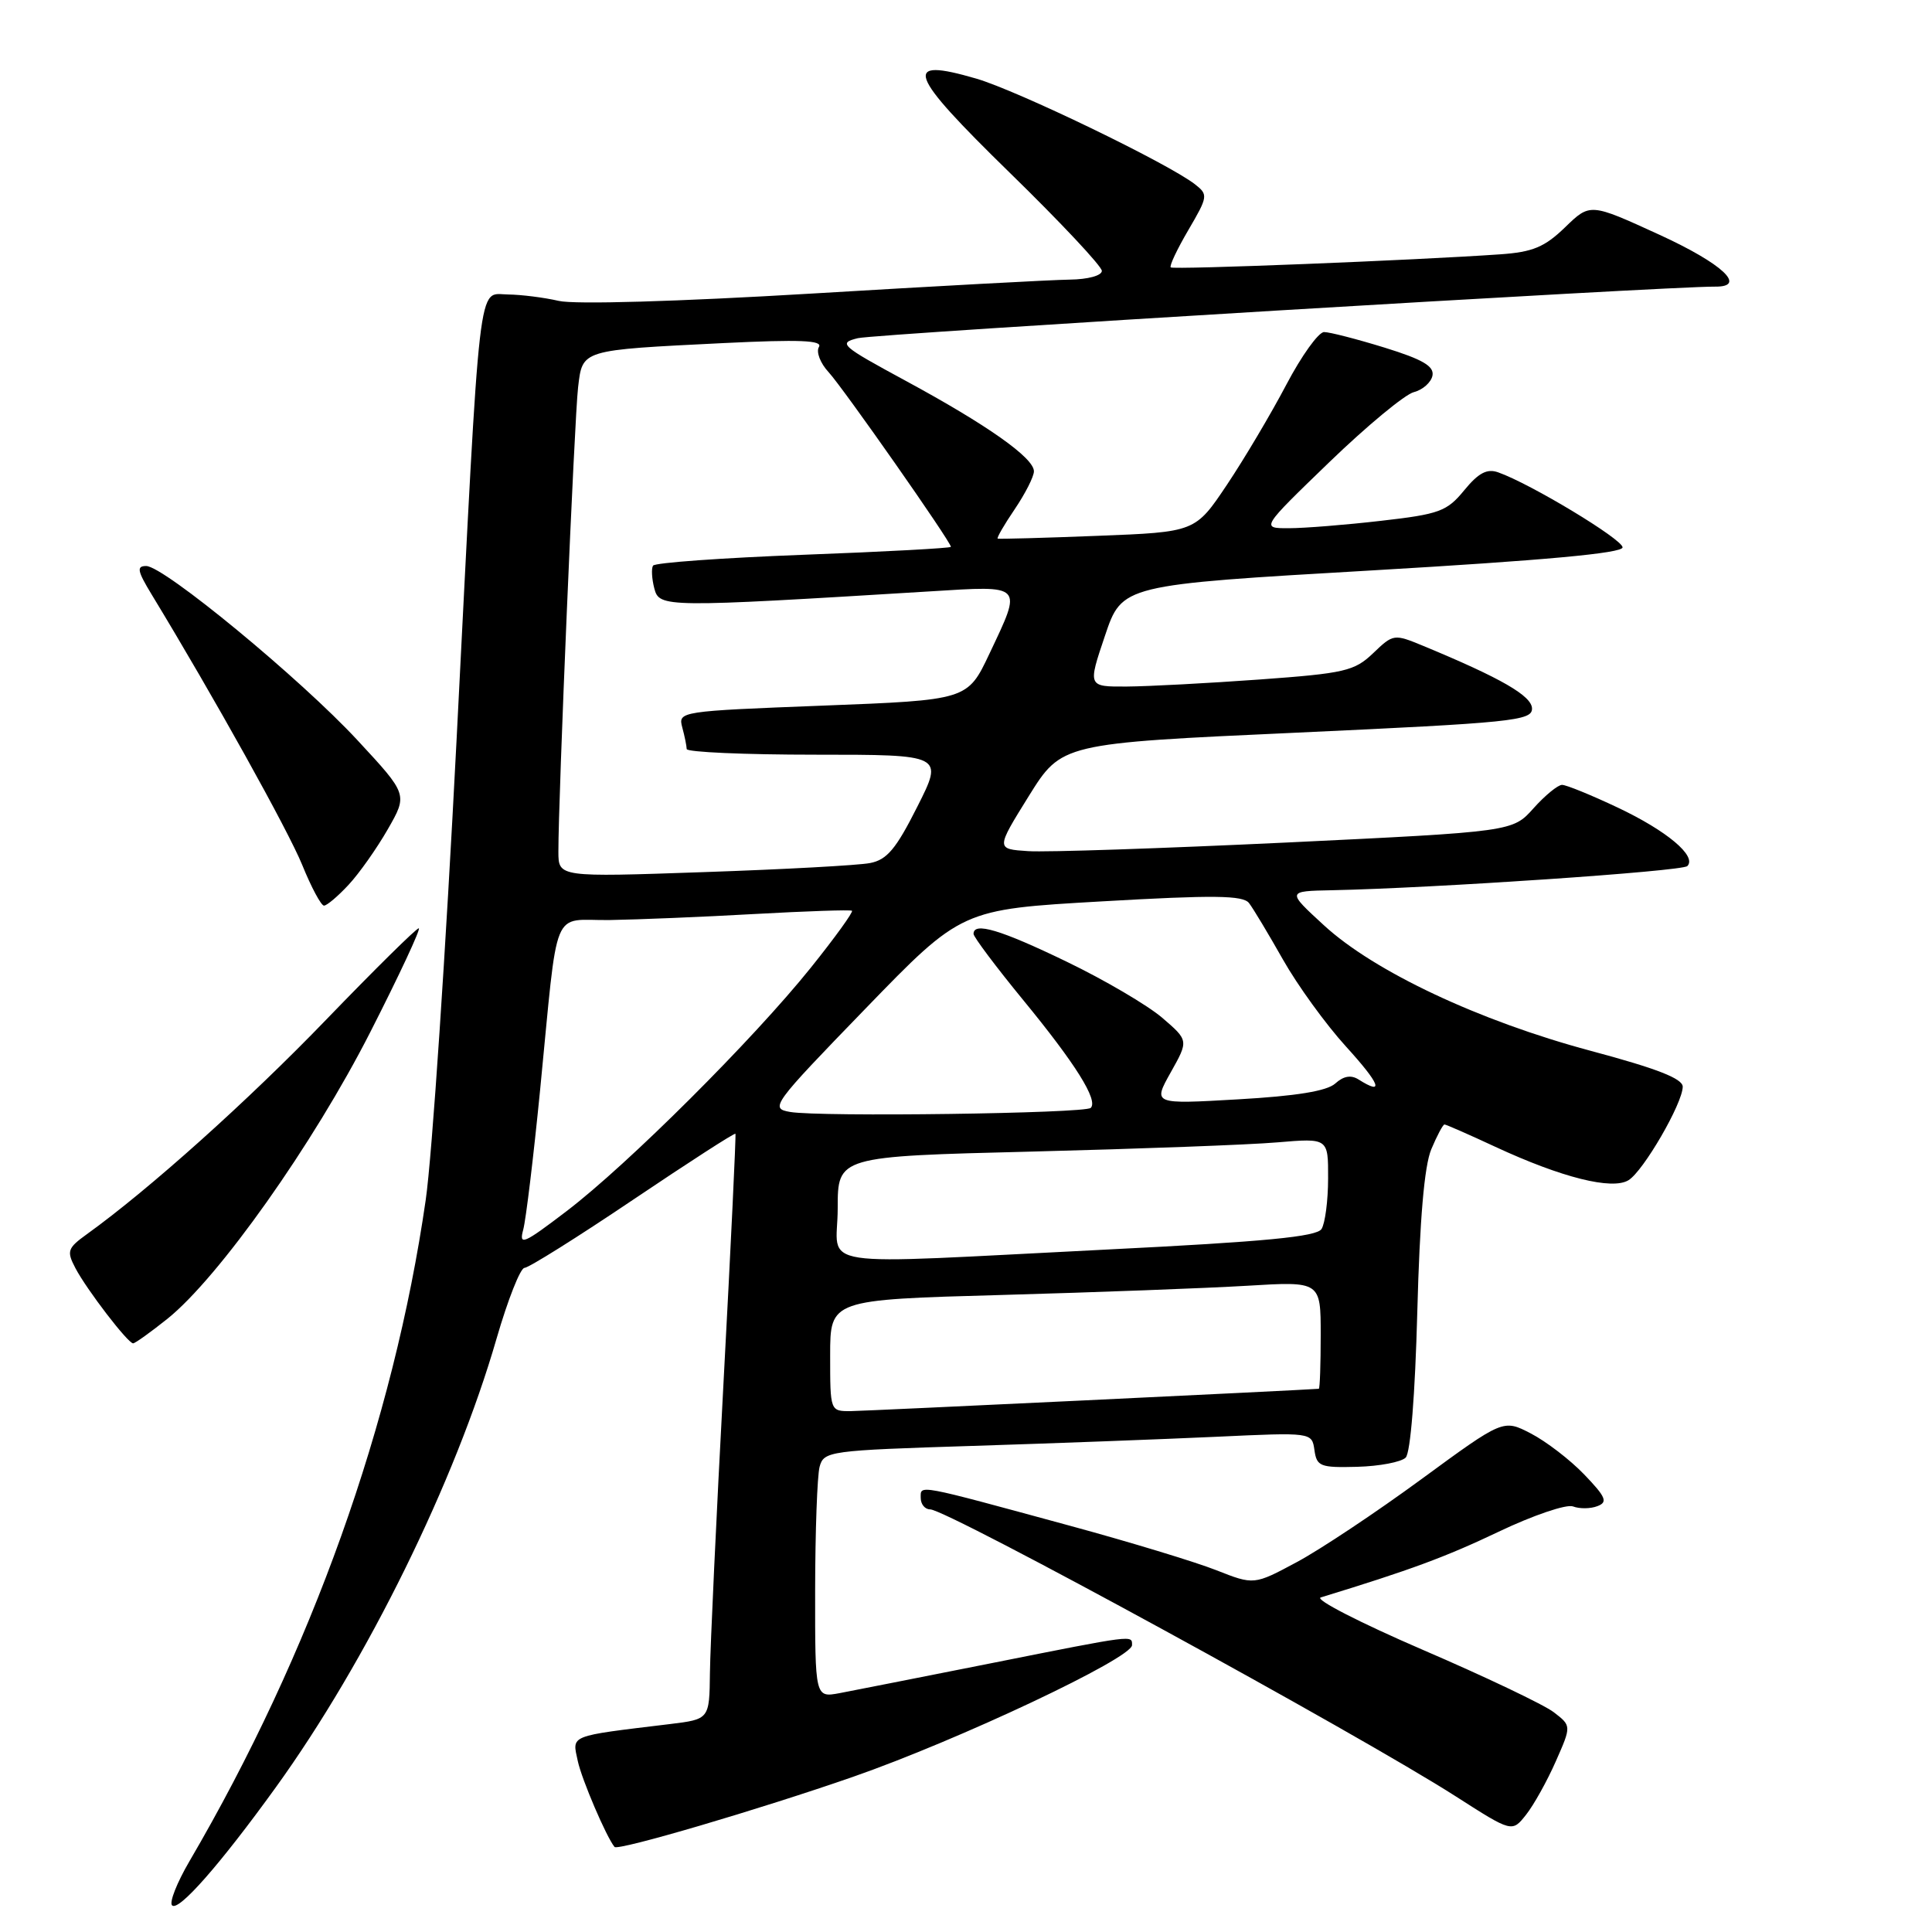 <?xml version="1.0" encoding="UTF-8" standalone="no"?>
<!DOCTYPE svg PUBLIC "-//W3C//DTD SVG 1.1//EN" "http://www.w3.org/Graphics/SVG/1.1/DTD/svg11.dtd" >
<svg xmlns="http://www.w3.org/2000/svg" xmlns:xlink="http://www.w3.org/1999/xlink" version="1.1" viewBox="0 0 256 256">
 <g >
 <path fill="currentColor"
d=" M 36.54 236.84 C 48.62 220.10 60.34 196.28 65.80 177.36 C 67.29 172.22 68.95 168.01 69.50 168.00 C 70.05 167.99 76.53 163.93 83.89 158.97 C 91.26 154.01 97.36 150.07 97.45 150.23 C 97.54 150.38 96.84 165.12 95.88 183.00 C 94.92 200.88 94.11 218.27 94.07 221.66 C 94.00 227.81 94.00 227.81 88.75 228.45 C 75.22 230.09 75.81 229.85 76.56 233.35 C 77.09 235.81 80.35 243.42 81.43 244.73 C 81.88 245.27 100.58 239.77 113.00 235.45 C 127.02 230.57 150.00 219.72 150.00 217.99 C 150.00 216.64 150.44 216.58 131.42 220.37 C 122.11 222.22 113.04 224.01 111.25 224.35 C 108.00 224.95 108.00 224.95 108.01 210.72 C 108.02 202.90 108.29 195.54 108.60 194.36 C 109.16 192.28 109.84 192.19 128.84 191.59 C 139.65 191.25 154.20 190.70 161.17 190.38 C 173.83 189.79 173.83 189.79 174.17 192.14 C 174.47 194.31 174.94 194.49 179.84 194.36 C 182.78 194.28 185.67 193.73 186.26 193.14 C 186.90 192.50 187.51 184.77 187.80 173.82 C 188.12 161.61 188.73 154.49 189.65 152.29 C 190.41 150.48 191.20 149.00 191.40 149.00 C 191.61 149.00 194.64 150.33 198.14 151.96 C 206.93 156.04 213.63 157.72 215.79 156.38 C 217.76 155.17 222.95 146.22 222.97 144.00 C 222.98 142.92 219.53 141.58 210.74 139.23 C 196.00 135.28 182.07 128.73 175.41 122.59 C 170.50 118.08 170.50 118.08 176.50 117.96 C 190.08 117.68 222.89 115.45 223.58 114.76 C 224.88 113.45 220.88 110.09 214.34 107.00 C 210.85 105.35 207.54 104.00 206.98 104.00 C 206.43 104.00 204.72 105.40 203.20 107.10 C 200.43 110.20 200.43 110.20 170.46 111.64 C 153.98 112.42 138.58 112.94 136.23 112.78 C 131.96 112.50 131.96 112.50 136.31 105.50 C 140.67 98.50 140.67 98.50 171.83 97.08 C 200.32 95.77 203.00 95.50 203.00 93.90 C 203.00 92.22 198.94 89.87 188.58 85.58 C 184.71 83.98 184.62 83.99 181.95 86.55 C 179.47 88.92 178.20 89.22 166.87 90.04 C 160.07 90.53 152.17 90.95 149.32 90.97 C 144.13 91.00 144.13 91.00 146.41 84.25 C 148.68 77.50 148.68 77.50 181.84 75.58 C 204.65 74.25 215.00 73.30 215.00 72.53 C 215.00 71.46 202.79 64.09 198.52 62.59 C 197.04 62.06 195.91 62.66 194.02 64.96 C 191.73 67.76 190.73 68.13 183.00 69.01 C 178.32 69.55 172.83 69.99 170.78 69.99 C 167.07 70.00 167.07 70.00 176.13 61.25 C 181.11 56.44 186.16 52.26 187.34 51.96 C 188.52 51.66 189.63 50.67 189.81 49.77 C 190.05 48.52 188.50 47.62 183.46 46.06 C 179.79 44.93 176.19 44.00 175.45 44.00 C 174.71 44.00 172.46 47.14 170.44 50.98 C 168.42 54.82 164.88 60.79 162.58 64.23 C 158.38 70.50 158.38 70.50 145.44 71.00 C 138.32 71.28 132.37 71.44 132.20 71.37 C 132.04 71.29 133.05 69.54 134.45 67.48 C 135.85 65.41 137.00 63.15 137.00 62.45 C 137.00 60.67 130.80 56.30 120.01 50.46 C 111.39 45.79 111.02 45.46 113.67 44.81 C 115.97 44.24 221.19 37.92 227.25 37.98 C 231.56 38.03 228.25 34.94 219.85 31.09 C 210.70 26.90 210.70 26.90 207.38 30.12 C 204.67 32.74 203.10 33.40 198.78 33.70 C 187.52 34.49 155.48 35.76 155.13 35.43 C 154.92 35.25 155.98 33.01 157.47 30.47 C 160.07 26.03 160.10 25.79 158.34 24.42 C 154.78 21.65 134.81 12.00 129.34 10.41 C 119.47 7.54 120.22 9.63 133.80 22.89 C 140.51 29.43 146.00 35.29 146.00 35.89 C 146.00 36.52 144.16 37.02 141.75 37.05 C 139.41 37.08 124.02 37.91 107.54 38.90 C 89.77 39.96 76.14 40.36 74.04 39.87 C 72.09 39.42 69.07 39.04 67.31 39.02 C 63.25 38.99 63.70 35.11 60.50 98.00 C 59.08 125.78 57.25 153.22 56.41 159.00 C 52.15 188.51 41.24 219.04 25.10 246.63 C 23.45 249.45 22.41 252.08 22.80 252.47 C 23.65 253.33 29.14 247.09 36.54 236.84 Z  M 206.15 233.39 C 208.23 228.68 208.23 228.68 205.87 226.87 C 204.56 225.87 196.75 222.15 188.50 218.60 C 180.25 215.04 174.18 211.93 175.00 211.67 C 186.87 208.04 191.58 206.30 198.58 202.96 C 203.13 200.79 207.57 199.28 208.43 199.61 C 209.29 199.94 210.75 199.93 211.67 199.57 C 213.07 199.04 212.80 198.38 209.92 195.38 C 208.04 193.42 204.85 190.98 202.84 189.94 C 199.19 188.05 199.19 188.05 188.34 196.00 C 182.38 200.37 174.95 205.32 171.83 206.99 C 166.16 210.03 166.16 210.03 161.14 208.05 C 158.37 206.96 149.68 204.32 141.81 202.18 C 121.23 196.58 122.00 196.72 122.00 198.48 C 122.00 199.32 122.56 200.00 123.25 200.00 C 125.50 200.00 180.00 229.76 192.93 238.05 C 200.36 242.81 200.36 242.81 202.22 240.45 C 203.24 239.16 205.01 235.98 206.15 233.39 Z  M 22.18 174.75 C 28.98 169.30 41.52 151.59 49.07 136.75 C 52.92 129.19 55.81 123.00 55.49 123.00 C 55.17 123.00 49.66 128.44 43.24 135.09 C 32.89 145.83 19.75 157.61 11.52 163.53 C 8.94 165.39 8.81 165.78 9.99 168.03 C 11.50 170.90 16.95 178.00 17.64 178.00 C 17.90 178.00 19.94 176.54 22.18 174.75 Z  M 46.18 117.25 C 47.59 115.74 49.93 112.42 51.38 109.89 C 54.03 105.27 54.03 105.27 47.40 98.12 C 39.84 89.95 21.71 75.00 19.37 75.00 C 18.07 75.00 18.20 75.65 20.08 78.75 C 28.33 92.32 38.19 110.05 40.05 114.62 C 41.25 117.58 42.55 120.00 42.93 120.00 C 43.31 120.00 44.78 118.76 46.18 117.25 Z  M 110.00 179.61 C 110.00 172.22 110.00 172.22 132.75 171.59 C 145.26 171.24 159.89 170.69 165.25 170.37 C 175.00 169.78 175.00 169.78 175.00 176.89 C 175.00 180.80 174.89 184.01 174.75 184.02 C 172.79 184.19 114.73 186.96 112.75 186.98 C 110.00 187.00 110.00 187.00 110.00 179.61 Z  M 111.00 160.11 C 111.00 153.23 111.00 153.23 136.75 152.59 C 150.91 152.23 165.54 151.69 169.25 151.37 C 176.00 150.80 176.00 150.80 175.98 156.15 C 175.98 159.09 175.58 162.11 175.11 162.85 C 174.47 163.87 167.61 164.53 146.88 165.56 C 106.57 167.57 111.00 168.24 111.00 160.11 Z  M 69.33 162.94 C 69.69 161.60 70.69 153.30 71.56 144.50 C 74.03 119.38 72.95 122.02 80.80 121.91 C 84.48 121.85 93.12 121.50 100.00 121.11 C 106.88 120.73 112.67 120.53 112.89 120.68 C 113.10 120.82 110.65 124.22 107.44 128.22 C 99.82 137.72 83.19 154.30 75.08 160.48 C 69.36 164.84 68.74 165.11 69.33 162.94 Z  M 104.70 147.34 C 101.98 146.87 102.30 146.43 114.65 133.68 C 127.41 120.50 127.41 120.50 145.96 119.44 C 160.88 118.58 164.70 118.63 165.50 119.66 C 166.05 120.37 168.07 123.74 170.00 127.15 C 171.93 130.56 175.68 135.74 178.35 138.67 C 182.88 143.65 183.49 145.23 180.02 143.04 C 179.02 142.40 178.02 142.58 176.93 143.57 C 175.82 144.57 171.78 145.23 164.03 145.67 C 152.76 146.32 152.76 146.32 155.13 142.09 C 157.50 137.87 157.50 137.87 154.00 134.86 C 152.07 133.21 146.38 129.86 141.34 127.43 C 132.57 123.19 128.99 122.12 129.00 123.75 C 129.01 124.16 131.96 128.10 135.57 132.50 C 142.53 140.98 145.54 145.79 144.53 146.80 C 143.79 147.54 108.66 148.02 104.70 147.34 Z  M 73.99 112.87 C 73.97 105.97 76.12 55.34 76.60 51.32 C 77.20 46.30 76.88 46.40 95.87 45.46 C 105.97 44.97 109.06 45.09 108.51 45.98 C 108.12 46.62 108.69 48.13 109.80 49.32 C 111.73 51.42 126.00 71.79 126.00 72.46 C 126.00 72.63 117.22 73.11 106.48 73.51 C 95.75 73.92 86.77 74.56 86.53 74.95 C 86.29 75.34 86.37 76.70 86.70 77.97 C 87.37 80.51 87.95 80.52 123.25 78.36 C 135.71 77.59 135.49 77.35 131.10 86.63 C 128.20 92.76 128.20 92.76 109.01 93.50 C 90.09 94.23 89.84 94.27 90.40 96.37 C 90.72 97.54 90.98 98.84 90.99 99.25 C 90.99 99.66 98.66 100.00 108.01 100.00 C 125.03 100.00 125.03 100.00 121.54 106.91 C 118.73 112.49 117.53 113.93 115.28 114.36 C 113.75 114.66 103.84 115.20 93.25 115.56 C 74.00 116.23 74.00 116.23 73.99 112.87 Z "/>
</g>
</svg>
